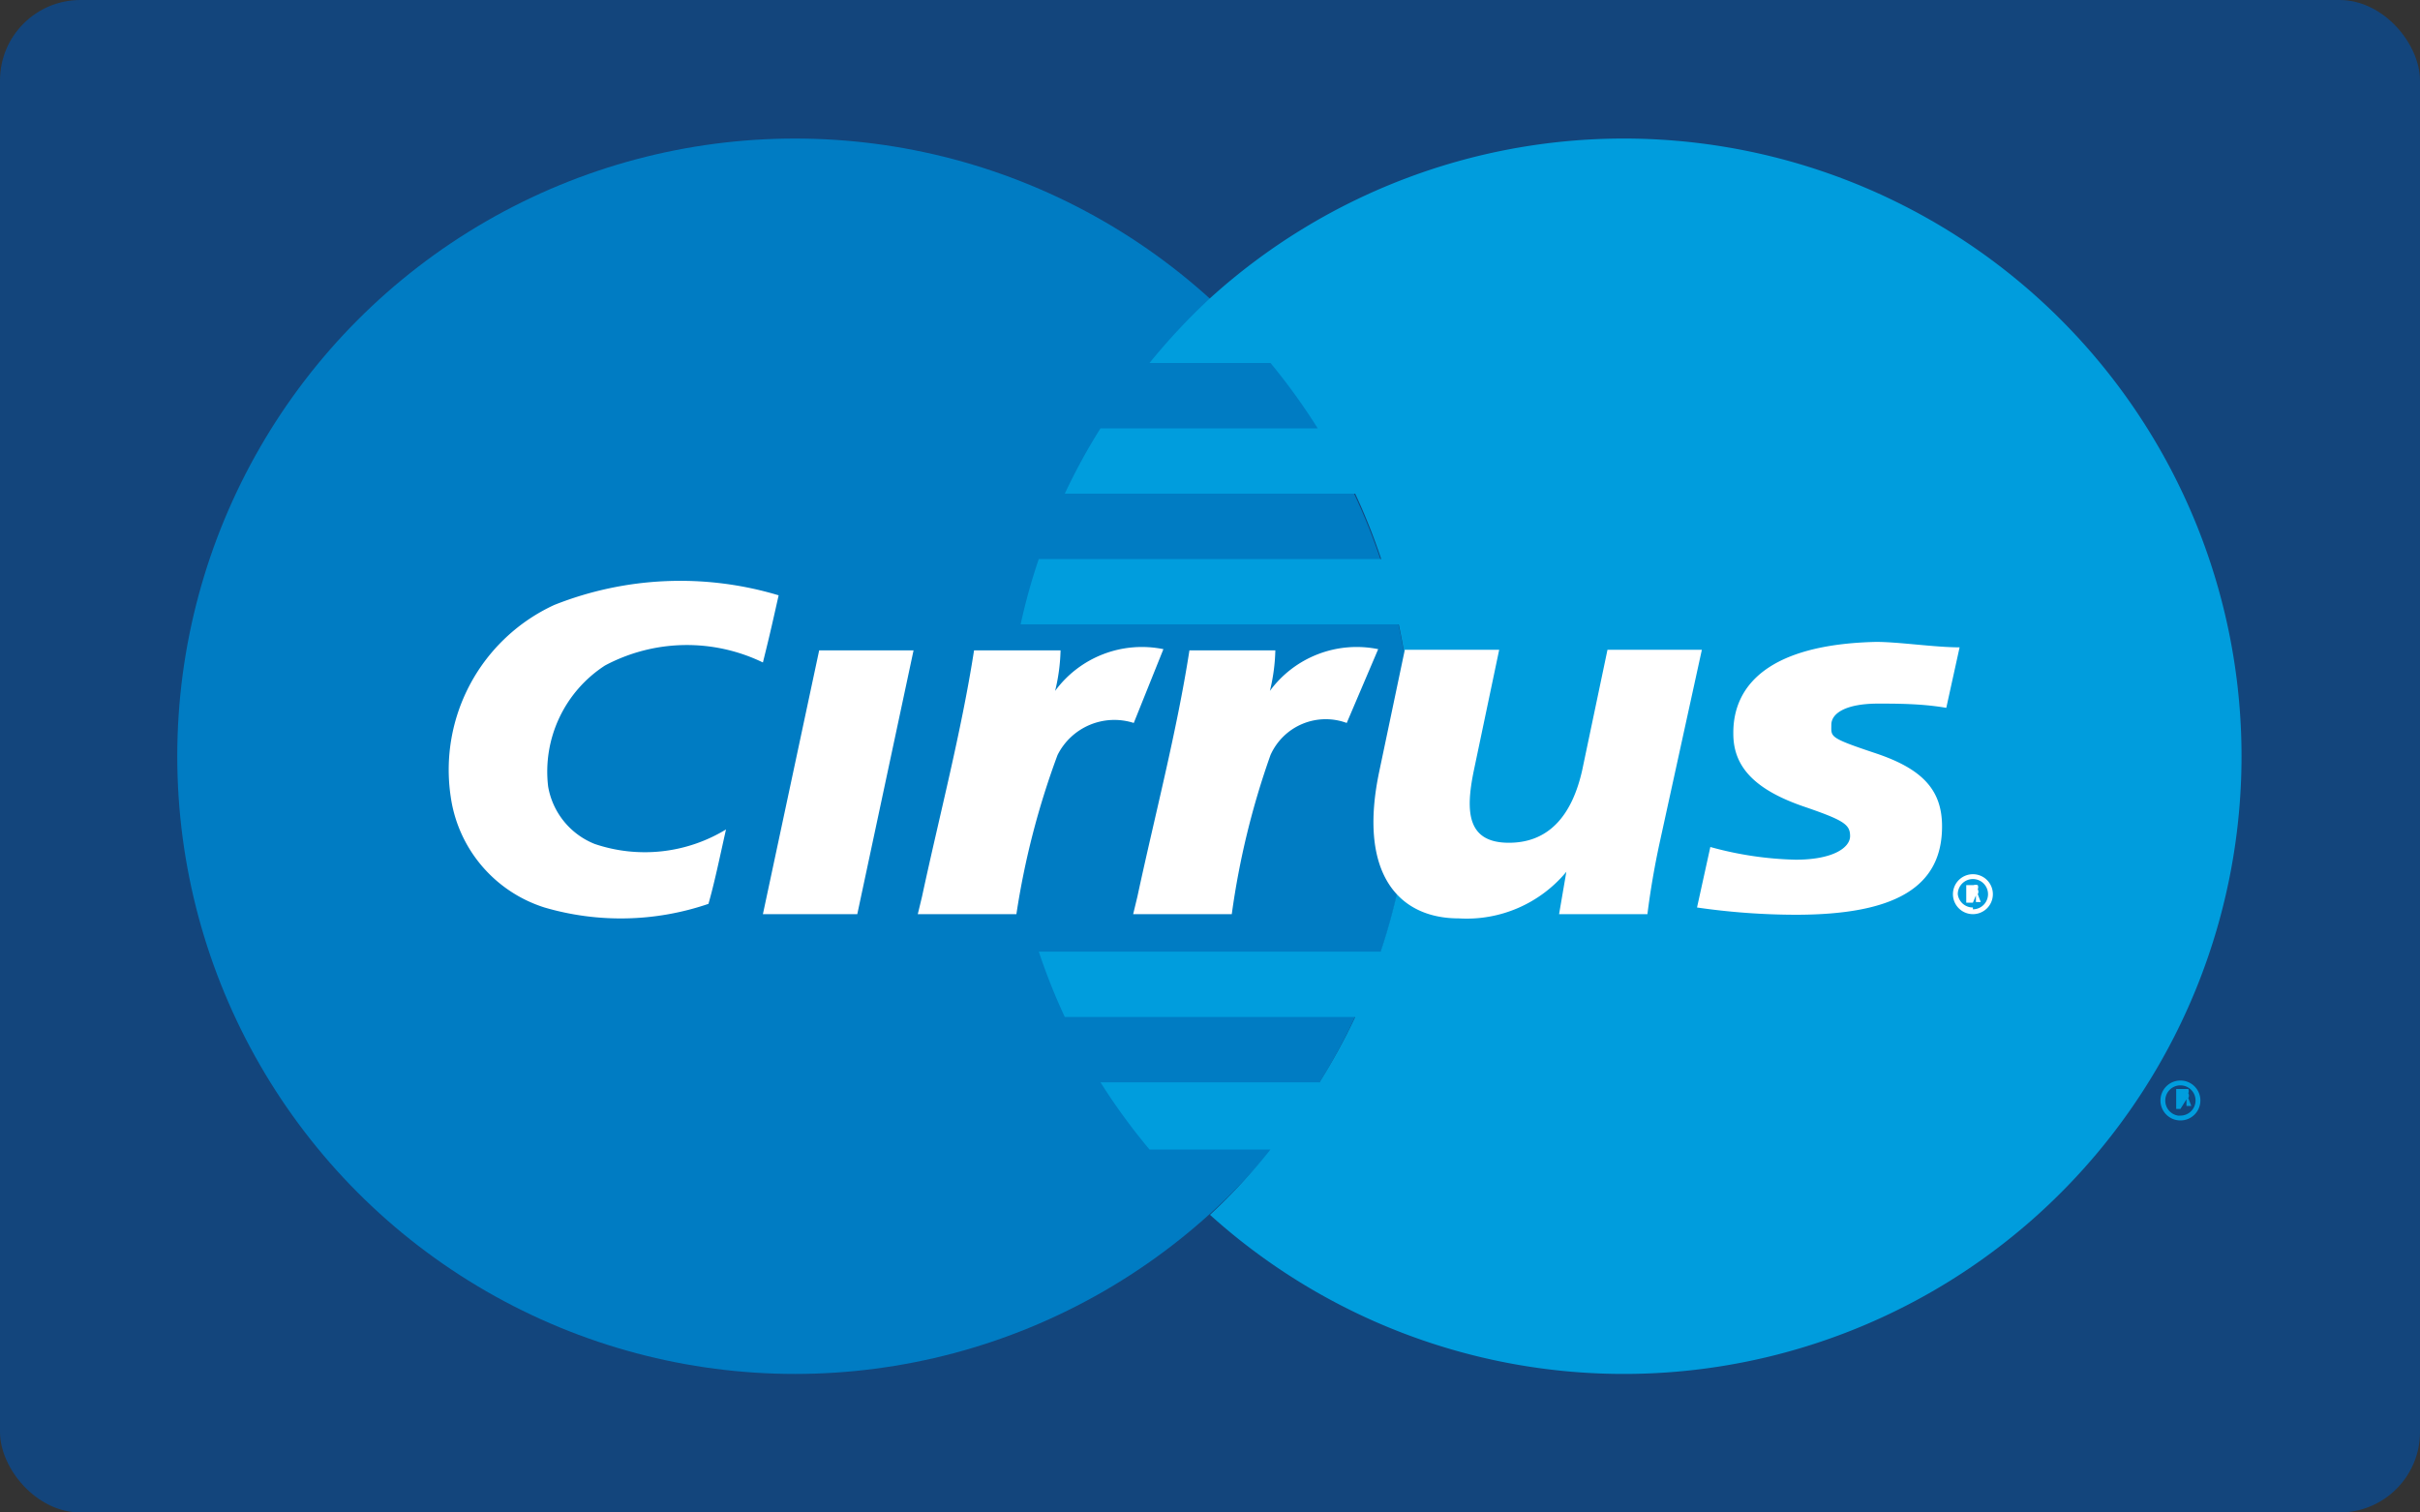 <svg id="Layer_1" data-name="Layer 1" xmlns="http://www.w3.org/2000/svg" width="40" height="25"><rect width="100%" height="100%" fill="#333333" stroke="none"/><defs><style>.cls-3{fill:#009ddd}</style></defs><rect width="40" height="25" rx="1.33" ry="1.33" fill="#13457c"/><circle cx="13.14" cy="12.5" r="10.21" fill="#007cc3"/><path class="cls-3" d="M26.86 2.29A10.18 10.18 0 0020 4.93 10.48 10.48 0 0019 6h2a10.27 10.27 0 01.78 1.08h-3.59a10 10 0 00-.59 1.08h4.8a10.17 10.17 0 01.43 1.08h-5.66a9.82 9.82 0 00-.3 1.08h6.25a10.28 10.28 0 01-.3 5.41h-5.65a10.2 10.2 0 00.43 1.08h4.8a10.2 10.2 0 01-.59 1.08h-3.62A10.2 10.2 0 0019 19h2a10.08 10.08 0 01-1 1.08 10.21 10.21 0 106.86-17.79z"/><path class="cls-3" d="M35.71 18.19a.33.33 0 11.33.33.33.33 0 01-.33-.33zm.33.25a.25.25 0 10-.25-.25.25.25 0 00.21.25zm0-.11h-.07V18h.2a.09.09 0 010 .07.08.08 0 010 .08l.05.13h-.08v-.11zm0-.16h.08H36z"/><path d="M32.28 14.78a.33.33 0 11.33.33.33.33 0 01-.33-.33zm.33.25a.25.25 0 10-.25-.25.25.25 0 00.25.22zm0-.11h-.11v-.29h.12a.13.13 0 01.07 0 .09.09 0 010 .07.08.08 0 010 .08l.05.13h-.08v-.11zm0-.16h.08-.08zM12.87 9.84c-.09.4-.14.63-.26 1.11A2.88 2.88 0 0010 11a2.09 2.09 0 00-.94 2 1.25 1.25 0 00.77.95 2.58 2.58 0 002.17-.24c-.11.49-.19.88-.29 1.23A4.48 4.48 0 019 15a2.25 2.25 0 01-1.55-1.83A3 3 0 019.16 10a5.64 5.64 0 013.71-.16zm13.02 4.57a2.14 2.14 0 01-1.78.77c-1 0-1.67-.75-1.31-2.44l.42-2h1.56l-.42 2c-.14.68-.11 1.19.58 1.19s1.05-.49 1.21-1.19l.42-2h1.56l-.7 3.2c-.08.37-.15.77-.2 1.17h-1.46zm2.76-2.28c0 .55.36.93 1.19 1.21.64.22.74.29.74.48s-.28.39-.9.39a5.74 5.74 0 01-1.41-.21l-.22 1a11.5 11.5 0 001.63.12c1.65 0 2.42-.46 2.42-1.46 0-.6-.32-.95-1.1-1.21s-.73-.27-.73-.47.26-.35.77-.35c.31 0 .73 0 1.13.07l.22-1c-.41 0-1-.09-1.38-.09-1.76.04-2.37.71-2.36 1.52zm-15.11-1.38h1.56l-.93 4.36h-1.56l.93-4.36zm9.24-.02a1.78 1.78 0 00-1.79.69 3.1 3.1 0 00.09-.67h-1.42c-.21 1.35-.57 2.72-.86 4.07l-.07.29h1.63a13.19 13.19 0 01.64-2.63 1 1 0 011.26-.53zm-3.55 0a1.78 1.78 0 00-1.79.69 3.1 3.1 0 00.09-.67H16.1c-.21 1.35-.57 2.72-.86 4.07l-.07.29h1.63a13.2 13.2 0 01.68-2.63 1.05 1.05 0 011.26-.53z" fill="#fff"/></svg>